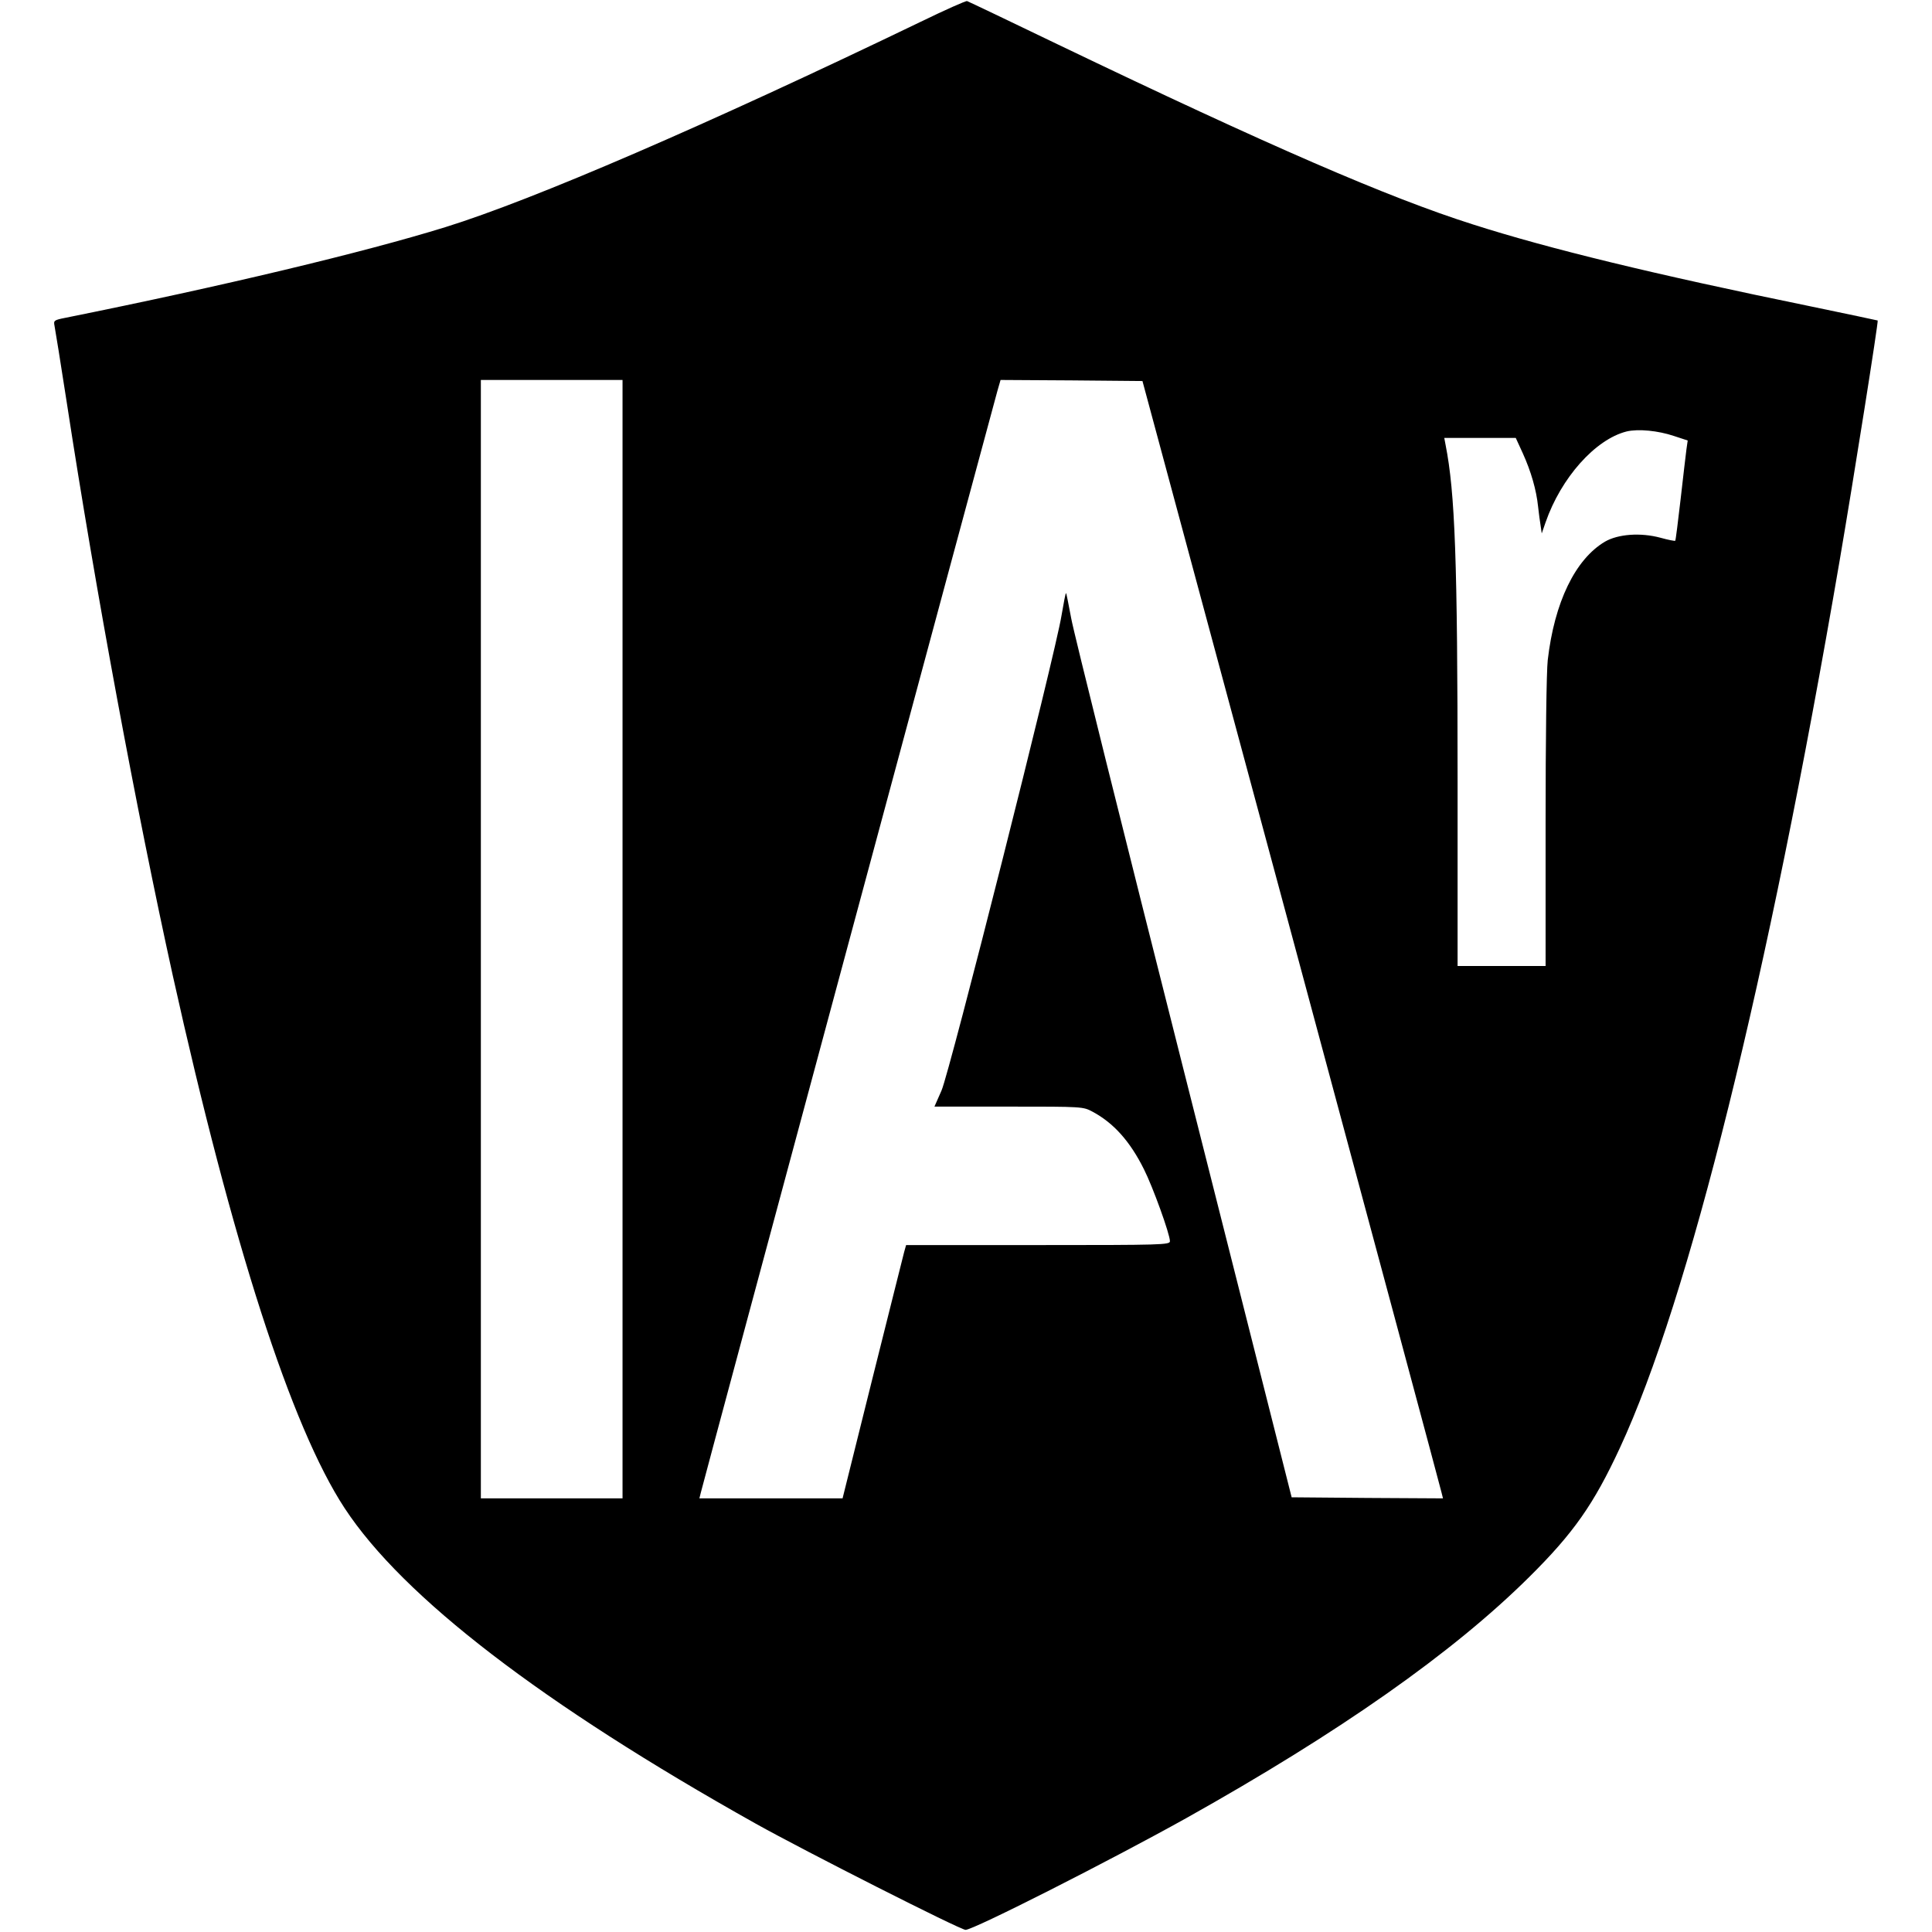<svg version="1" xmlns="http://www.w3.org/2000/svg" width="1200" height="1200" viewBox="0 0 900 900"><path d="M429 10.1c-100 48.2-180.6 83-221.5 95.7-38.1 11.8-103.8 27.5-176.8 42.2-5.6 1.1-5.8 1.3-5.3 3.8.3 1.5 2.9 17.5 5.7 35.7 13.5 88.1 32.5 190.3 49.4 267 27.7 124.8 55.2 210.2 80 248 27.2 41.5 92.1 91.3 191.5 147 22.9 12.8 95.3 49.5 97.8 49.5 3.7 0 67.2-32.2 102.9-52.1 71.4-40 124-76.9 159.6-112.2 20.7-20.5 30.1-33.9 42.3-60.2C786.7 605.3 823.4 457.4 857 261c6.6-38.6 18.1-111.2 17.7-111.7-.2-.1-14.5-3.1-31.8-6.7-72.2-14.8-121.3-26.7-156.9-38.1-39.1-12.4-94.7-36.5-193-83.7C470.2 9.8 451.1.7 450.5.5c-.5-.2-10.2 4.1-21.5 9.6zM290 437.5V698h-66V177h66v260.5zm311.6-2.5c38.1 141.5 69.6 258.7 69.9 260.2l.7 2.8-35.3-.2-35.2-.3-50.3-199C523.7 389 500.1 294.3 499 288c-1.2-6.3-2.2-11.6-2.4-11.7-.2-.2-1.1 4.5-2.1 10.4-2.9 18.1-52.1 212.7-55.9 221.3l-3.3 7.5h34.6c34.6 0 34.6 0 39.1 2.4 9.7 5.2 17.4 13.7 23.9 26.8 4.1 8.1 12.1 30.2 12.1 33.5 0 1.7-3.6 1.8-61.5 1.8h-61.4l-.9 3.2c-.5 1.8-7.1 28.4-14.8 59L392.5 698H325.8l.7-2.8c1-4.3 136.4-507.1 138.1-513l1.5-5.2 33.1.2 33 .3L601.6 435zm178.2-231.9l6.4 2.1-.6 4.2c-.3 2.2-1.5 12.6-2.7 23.1-1.2 10.4-2.3 19.2-2.5 19.4-.2.2-3.3-.4-6.9-1.4-9.3-2.5-19.7-1.7-25.8 1.8-13.9 8.2-23.6 28.3-26.7 55.2-.6 5.2-1 36.9-1 75.7V450h-41v-85.8c0-103.3-1.2-134.8-5.6-157l-.6-3.2h33.3l3.3 7.2c3.8 8.4 6.3 17 7.1 24.8.3 3 .9 7.1 1.2 9l.5 3.5 1.8-5.2c7.2-20.7 23.1-38.6 37.7-42.3 5.4-1.3 14.7-.4 22.1 2.1z"/></svg>